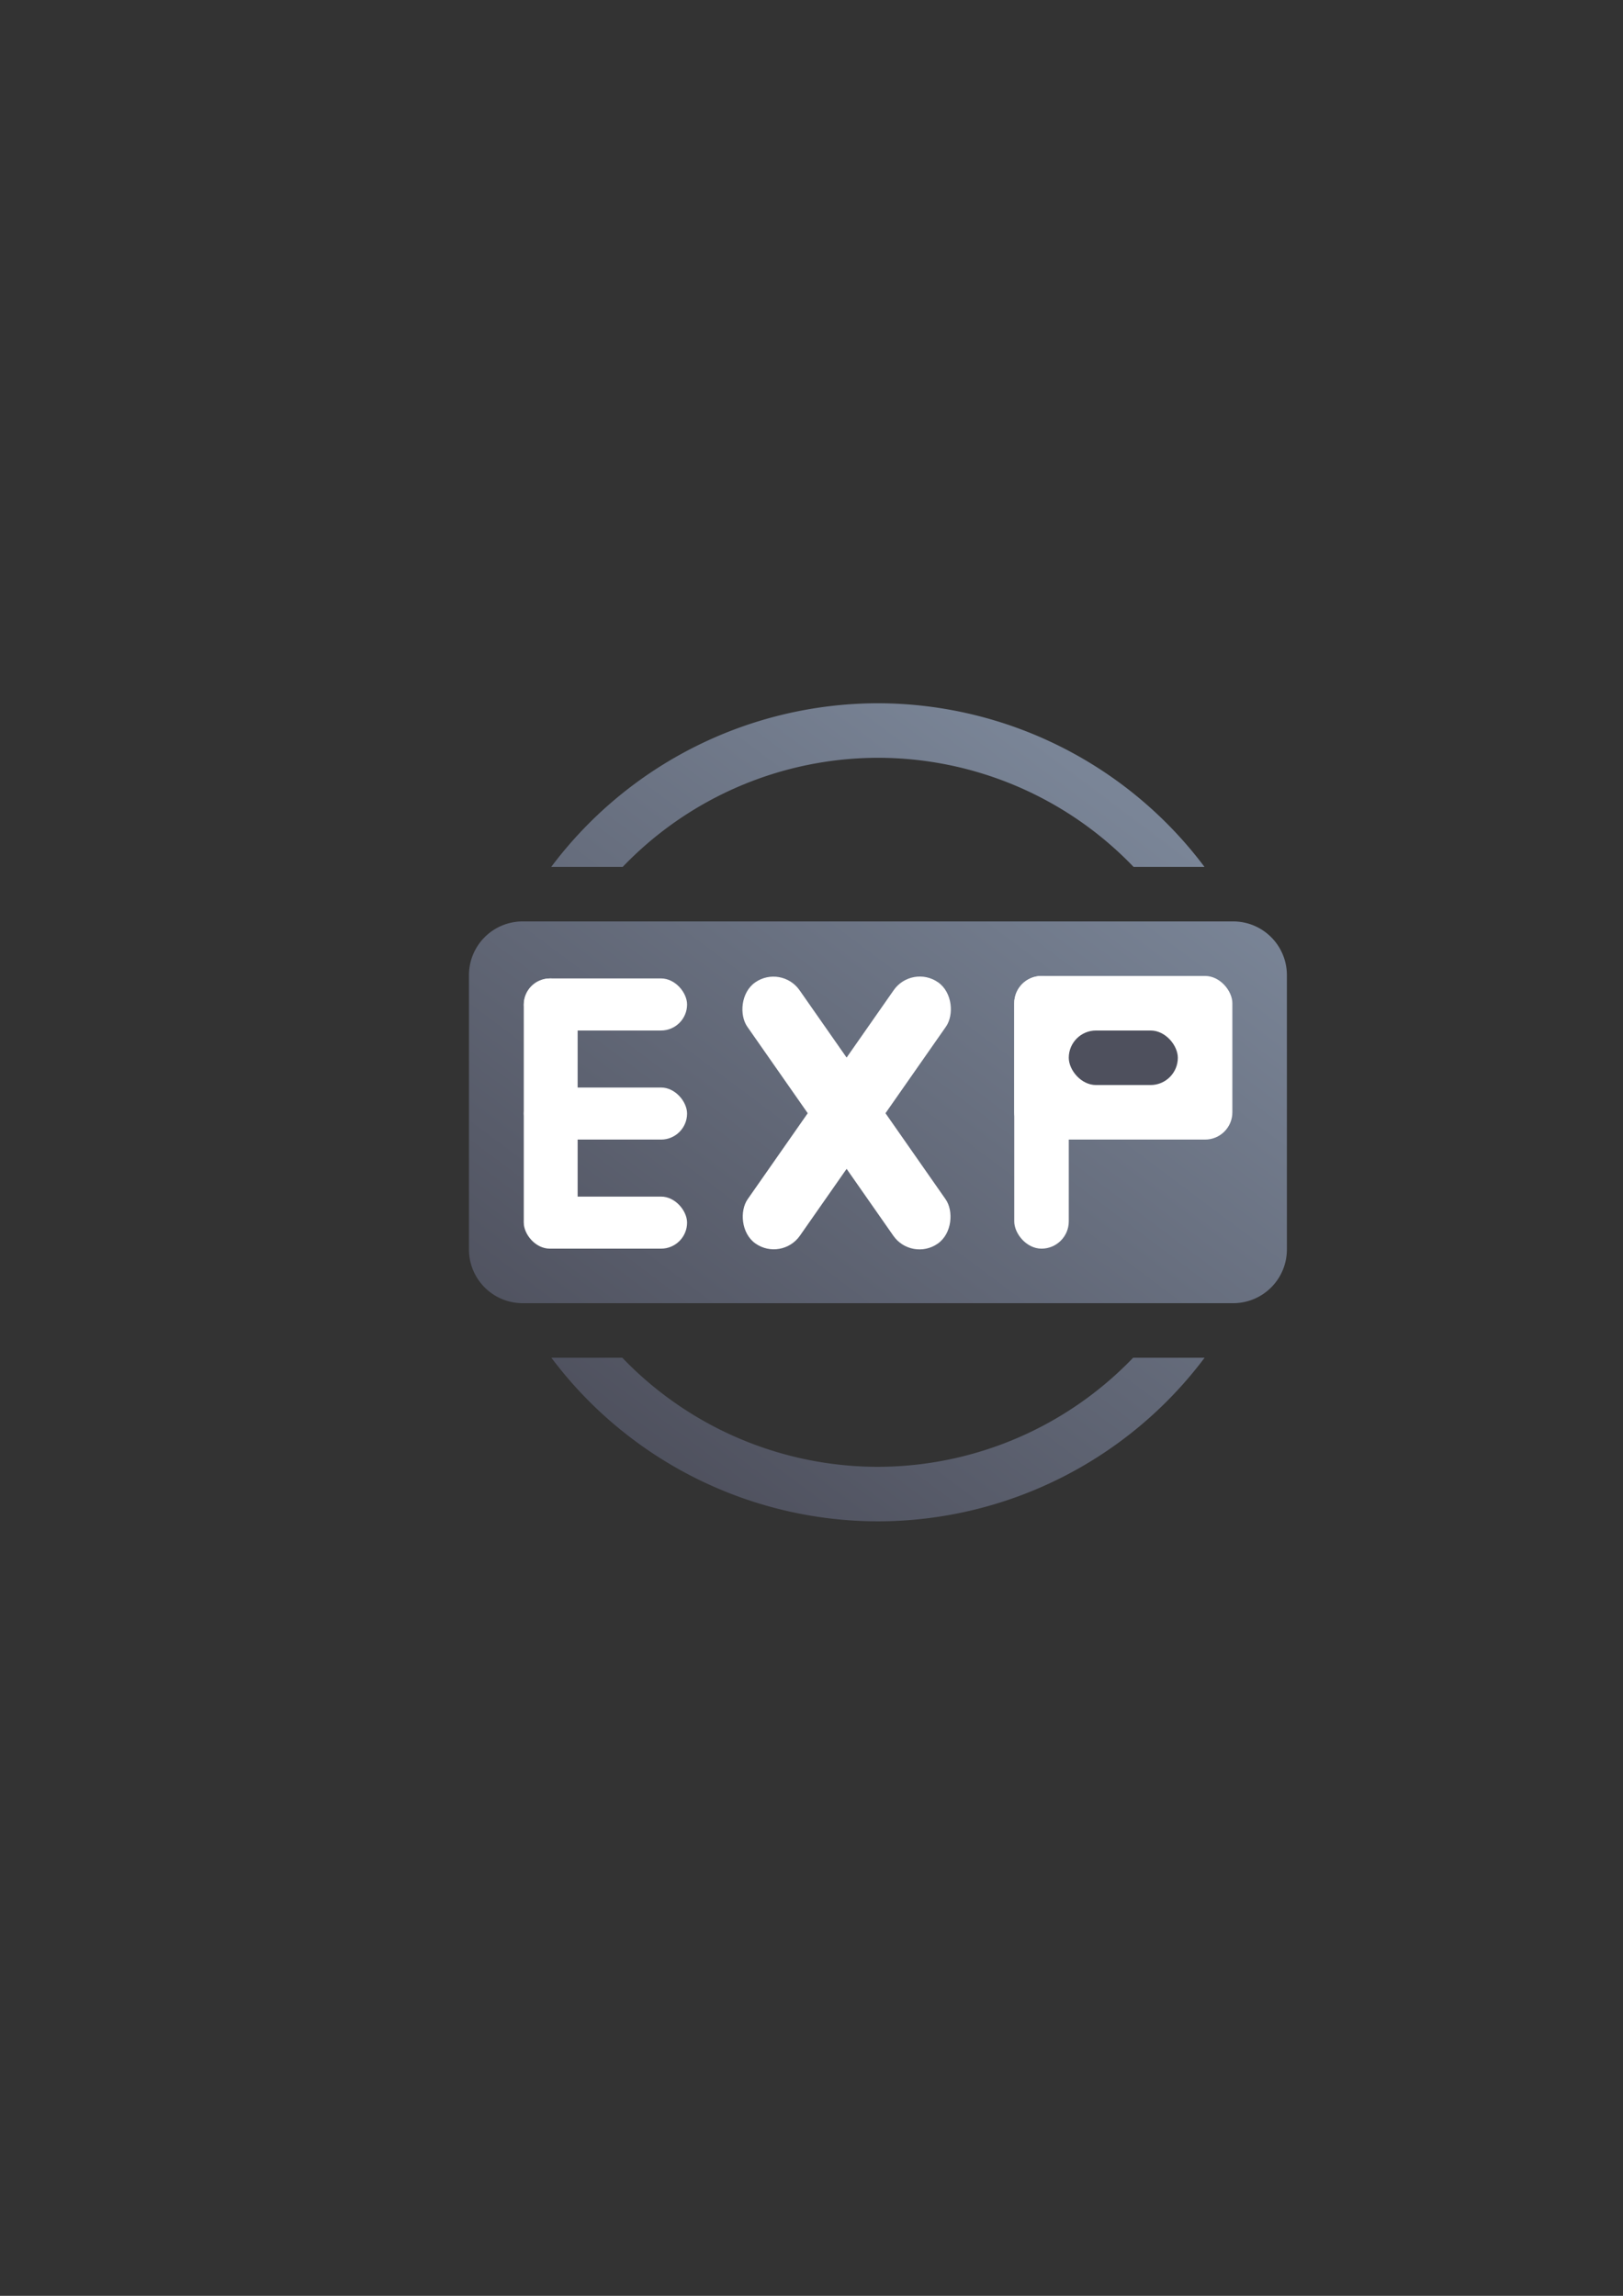 <?xml version="1.0" encoding="UTF-8" standalone="no"?>
<!-- Created with Inkscape (http://www.inkscape.org/) -->

<svg
   xmlns:dc="http://purl.org/dc/elements/1.1/"
   xmlns:cc="http://creativecommons.org/ns#"
   xmlns:rdf="http://www.w3.org/1999/02/22-rdf-syntax-ns#"
   xmlns:svg="http://www.w3.org/2000/svg"
   xmlns="http://www.w3.org/2000/svg"
   xmlns:xlink="http://www.w3.org/1999/xlink"
   xmlns:sodipodi="http://sodipodi.sourceforge.net/DTD/sodipodi-0.dtd"
   xmlns:inkscape="http://www.inkscape.org/namespaces/inkscape"
   width="210mm"
   height="297mm"
   viewBox="0 0 744.094 1052.362"
   id="svg2"
   version="1.1"
   inkscape:version="0.91 r13725"
   inkscape:export-xdpi="3.5999999"
   inkscape:export-ydpi="3.5999999"
   sodipodi:docname="expired-sign.svg"
   inkscape:export-filename="D:\Dokumente\Arbeit\RRZE\github\bicons\16x16\status\expired-sign.png">
  <rect x="0" y="0" width="744.094" height="1052.362" fill="#333333" stroke="none"/>
  <title
     id="title4157">expired sign</title>
  <defs
     id="defs4">
    <linearGradient
       id="linearGradient2224">
      <stop
         id="stop2226"
         offset="0"
         style="stop-color:#7c7c7c;stop-opacity:1;" />
      <stop
         id="stop2228"
         offset="1"
         style="stop-color:#b8b8b8;stop-opacity:1;" />
    </linearGradient>
    <linearGradient
       id="linearGradient15218">
      <stop
         id="stop15220"
         offset="0"
         style="stop-color:#eeeeef;stop-opacity:1;" />
      <stop
         id="stop2736"
         offset="0.599"
         style="stop-color:#d3d7cf;stop-opacity:1;" />
      <stop
         id="stop2738"
         offset="0.828"
         style="stop-color:#ffffff;stop-opacity:1;" />
      <stop
         id="stop15222"
         offset="1"
         style="stop-color:#d3d7cf;stop-opacity:1;" />
    </linearGradient>
    <pattern
       y="0"
       x="0"
       height="6"
       width="6"
       patternUnits="userSpaceOnUse"
       id="EMFhbasepattern" />
    <pattern
       y="0"
       x="0"
       height="6"
       width="6"
       patternUnits="userSpaceOnUse"
       id="EMFhbasepattern-5" />
    <linearGradient
       inkscape:collect="always"
       xlink:href="#linearGradient4167"
       id="linearGradient4271"
       x1="91.595"
       y1="343.138"
       x2="318.44"
       y2="40.093"
       gradientUnits="userSpaceOnUse" />
    <linearGradient
       inkscape:collect="always"
       id="linearGradient4167">
      <stop
         style="stop-color:#4e505d;stop-opacity:1;"
         offset="0"
         id="stop4169" />
      <stop
         style="stop-color:#7a8597;stop-opacity:1"
         offset="1"
         id="stop4171" />
    </linearGradient>
  </defs>
  <sodipodi:namedview
     id="base"
     pagecolor="#ffffff"
     bordercolor="#666666"
     borderopacity="1.0"
     inkscape:pageopacity="0.0"
     inkscape:pageshadow="2"
     inkscape:zoom="1"
     inkscape:cx="340.83322"
     inkscape:cy="639.15237"
     inkscape:document-units="px"
     inkscape:current-layer="g4198"
     showgrid="false"
     showguides="true"
     inkscape:guide-bbox="true"
     inkscape:window-width="1600"
     inkscape:window-height="837"
     inkscape:window-x="-4"
     inkscape:window-y="-4"
     inkscape:window-maximized="1"
     inkscape:snap-bbox="true"
     inkscape:bbox-nodes="true">
    <sodipodi:guide
       position="560,730"
       orientation="0,1"
       id="guide3338" />
    <sodipodi:guide
       position="560,330"
       orientation="0,1"
       id="guide3340" />
    <sodipodi:guide
       position="190,475"
       orientation="1,0"
       id="guide3344" />
    <sodipodi:guide
       position="590,451"
       orientation="1,0"
       id="guide3346" />
    <inkscape:grid
       type="xygrid"
       id="grid3440" />
  </sodipodi:namedview>
  <g
     inkscape:label="Ebene 1"
     inkscape:groupmode="layer"
     id="layer1">
    <rect
       style="opacity:1;fill:none;fill-opacity:1;stroke:none;stroke-width:23;stroke-linecap:butt;stroke-linejoin:round;stroke-miterlimit:4;stroke-dasharray:none;stroke-opacity:1"
       id="rect4160"
       width="400"
       height="400"
       x="190"
       y="322.362" />
    <g
       id="g4198">
      <g
         transform="translate(190,-330)"
         id="g4294">
        <path
           inkscape:connector-curvature="0"
           id="rect4252"
           transform="translate(0,652.362)"
           d="M 212.5,0 A 187.5,187.5 0 0 0 62.729,75 l 32.764,0 A 162.5,162.5 0 0 1 212.5,25 162.5,162.5 0 0 1 329.699,75 l 32.512,0 A 187.5,187.5 0 0 0 212.5,0 Z M 49.693,100 C 36.014,100 25,111.014 25,124.693 l 0,125.613 C 25,263.986 36.014,275 49.693,275 l 325.613,0 C 388.986,275 400,263.986 400,250.307 l 0,-125.613 C 400,111.014 388.986,100 375.307,100 L 49.693,100 Z M 62.789,300 A 187.5,187.5 0 0 0 212.5,375 187.5,187.5 0 0 0 362.271,300 l -32.764,0 A 162.5,162.5 0 0 1 212.5,350 162.5,162.5 0 0 1 95.301,300 l -32.512,0 z"
           style="opacity:1;fill:url(#linearGradient4271);fill-opacity:1;stroke:none;stroke-width:50;stroke-linejoin:round;stroke-miterlimit:4;stroke-dasharray:none;stroke-dashoffset:0;stroke-opacity:1" />
        <rect
           ry="12.346"
           y="778.499"
           x="50.133"
           height="123.463"
           width="24.693"
           id="rect4273"
           style="opacity:1;fill:#ffffff;fill-opacity:1;stroke:none;stroke-width:50;stroke-linejoin:round;stroke-miterlimit:4;stroke-dasharray:none;stroke-dashoffset:0;stroke-opacity:1" />
        <rect
           ry="11.932"
           y="778.499"
           x="50.133"
           height="23.864"
           width="74.867"
           id="rect4275"
           style="opacity:1;fill:#ffffff;fill-opacity:1;stroke:none;stroke-width:50;stroke-linejoin:round;stroke-miterlimit:4;stroke-dasharray:none;stroke-dashoffset:0;stroke-opacity:1" />
        <rect
           style="opacity:1;fill:#ffffff;fill-opacity:1;stroke:none;stroke-width:50;stroke-linejoin:round;stroke-miterlimit:4;stroke-dasharray:none;stroke-dashoffset:0;stroke-opacity:1"
           id="rect4277"
           width="74.867"
           height="23.864"
           x="50.133"
           y="828.499"
           ry="11.932" />
        <rect
           ry="11.932"
           y="878.499"
           x="50.133"
           height="23.864"
           width="74.867"
           id="rect4279"
           style="opacity:1;fill:#ffffff;fill-opacity:1;stroke:none;stroke-width:50;stroke-linejoin:round;stroke-miterlimit:4;stroke-dasharray:none;stroke-dashoffset:0;stroke-opacity:1" />
        <rect
           transform="matrix(0.82,0.573,-0.573,0.82,0,0)"
           style="opacity:1;fill:#ffffff;fill-opacity:1;stroke:none;stroke-width:50;stroke-linejoin:round;stroke-miterlimit:4;stroke-dasharray:none;stroke-dashoffset:0;stroke-opacity:1"
           id="rect4281"
           width="29.209"
           height="146.045"
           x="628.885"
           y="501.892"
           ry="14.605" />
        <rect
           ry="14.605"
           y="728.844"
           x="304.168"
           height="146.045"
           width="29.209"
           id="rect4283"
           style="opacity:1;fill:#ffffff;fill-opacity:1;stroke:none;stroke-width:50;stroke-linejoin:round;stroke-miterlimit:4;stroke-dasharray:none;stroke-dashoffset:0;stroke-opacity:1"
           transform="matrix(-0.82,0.573,0.573,0.82,0,0)" />
        <rect
           ry="12.5"
           y="777.362"
           x="275"
           height="125"
           width="25"
           id="rect4285"
           style="opacity:1;fill:#ffffff;fill-opacity:1;stroke:none;stroke-width:50;stroke-linejoin:round;stroke-miterlimit:4;stroke-dasharray:none;stroke-dashoffset:0;stroke-opacity:1" />
        <rect
           ry="12.5"
           y="777.362"
           x="275"
           height="75"
           width="100"
           id="rect4287"
           style="opacity:1;fill:#ffffff;fill-opacity:1;stroke:none;stroke-width:50;stroke-linejoin:round;stroke-miterlimit:4;stroke-dasharray:none;stroke-dashoffset:0;stroke-opacity:1" />
        <rect
           ry="12.5"
           y="802.362"
           x="300"
           height="25"
           width="50"
           id="rect4289"
           style="opacity:1;fill:#4e505d;fill-opacity:1;stroke:none;stroke-width:50;stroke-linejoin:round;stroke-miterlimit:4;stroke-dasharray:none;stroke-dashoffset:0;stroke-opacity:1" />
        <path
           inkscape:connector-curvature="0"
           id="rect4291"
           d="m 12.5,652.362 375,0 c 6.925,0 12.5,5.575 12.5,12.5 l 0,375 c 0,6.925 -5.575,12.5 -12.5,12.5 l -375,0 c -6.925,0 -12.5,-5.575 -12.5,-12.5 L 0,664.862 c 0,-6.925 5.575,-12.5 12.5,-12.5 z"
           style="opacity:1;fill:none;fill-opacity:1;stroke:none;stroke-width:50;stroke-linejoin:round;stroke-miterlimit:4;stroke-dasharray:none;stroke-dashoffset:0;stroke-opacity:1" />
      </g>
    </g>
  </g>
</svg>
